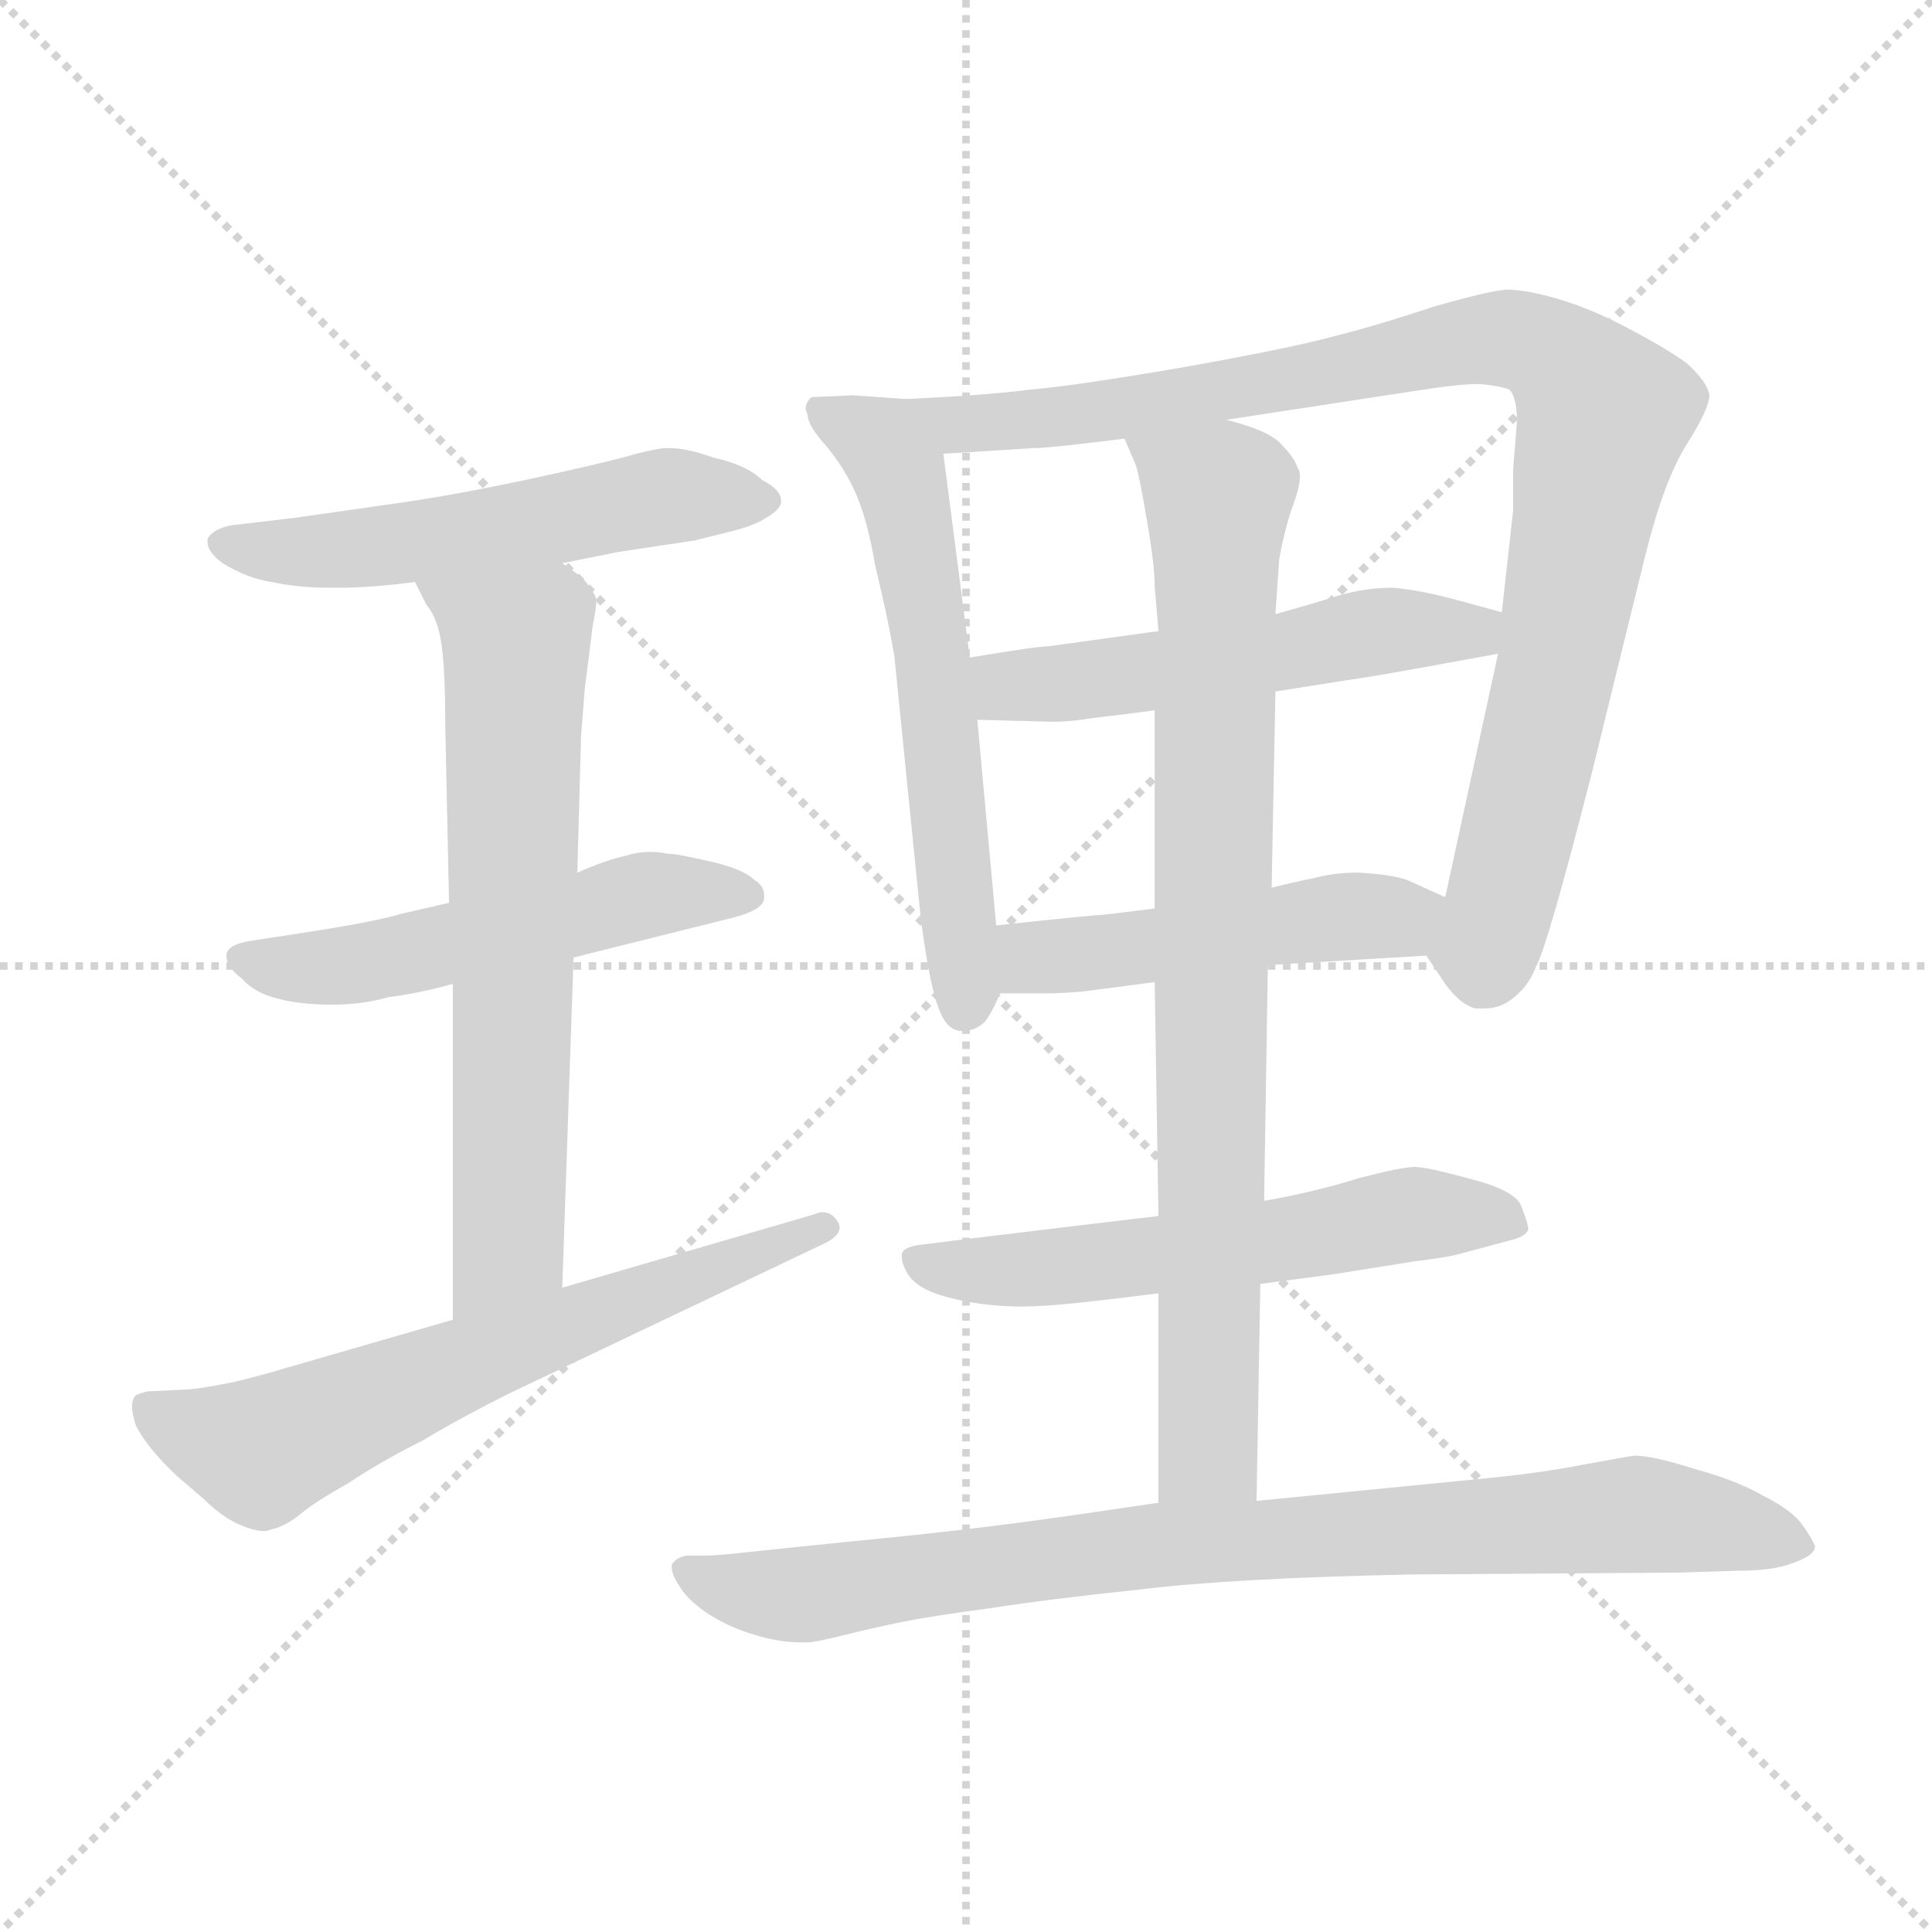 <svg xmlns="http://www.w3.org/2000/svg" version="1.1" viewBox="0 0 1024 1024">
  <g stroke="lightgray" stroke-dasharray="1,1" stroke-width="1" transform="scale(4, 4)">
    <line x1="0" y1="0" x2="256" y2="256" />
    <line x1="256" y1="0" x2="0" y2="256" />
    <line x1="128" y1="0" x2="128" y2="256" />
    <line x1="0" y1="128" x2="256" y2="128" />
  </g>
  <g transform="scale(1.0, -1.0) translate(0.0, -820.50)">
    <style type="text/css">
      
        @keyframes keyframes0 {
          from {
            stroke: blue;
            stroke-dashoffset: 546;
            stroke-width: 128;
          }
          64% {
            animation-timing-function: step-end;
            stroke: blue;
            stroke-dashoffset: 0;
            stroke-width: 128;
          }
          to {
            stroke: black;
            stroke-width: 1024;
          }
        }
        #make-me-a-hanzi-animation-0 {
          animation: keyframes0 0.694s both;
          animation-delay: 0s;
          animation-timing-function: linear;
        }
      
        @keyframes keyframes1 {
          from {
            stroke: blue;
            stroke-dashoffset: 530;
            stroke-width: 128;
          }
          63% {
            animation-timing-function: step-end;
            stroke: blue;
            stroke-dashoffset: 0;
            stroke-width: 128;
          }
          to {
            stroke: black;
            stroke-width: 1024;
          }
        }
        #make-me-a-hanzi-animation-1 {
          animation: keyframes1 0.681s both;
          animation-delay: 0.694s;
          animation-timing-function: linear;
        }
      
        @keyframes keyframes2 {
          from {
            stroke: blue;
            stroke-dashoffset: 667;
            stroke-width: 128;
          }
          68% {
            animation-timing-function: step-end;
            stroke: blue;
            stroke-dashoffset: 0;
            stroke-width: 128;
          }
          to {
            stroke: black;
            stroke-width: 1024;
          }
        }
        #make-me-a-hanzi-animation-2 {
          animation: keyframes2 0.793s both;
          animation-delay: 1.376s;
          animation-timing-function: linear;
        }
      
        @keyframes keyframes3 {
          from {
            stroke: blue;
            stroke-dashoffset: 643;
            stroke-width: 128;
          }
          68% {
            animation-timing-function: step-end;
            stroke: blue;
            stroke-dashoffset: 0;
            stroke-width: 128;
          }
          to {
            stroke: black;
            stroke-width: 1024;
          }
        }
        #make-me-a-hanzi-animation-3 {
          animation: keyframes3 0.773s both;
          animation-delay: 2.168s;
          animation-timing-function: linear;
        }
      
        @keyframes keyframes4 {
          from {
            stroke: blue;
            stroke-dashoffset: 598;
            stroke-width: 128;
          }
          66% {
            animation-timing-function: step-end;
            stroke: blue;
            stroke-dashoffset: 0;
            stroke-width: 128;
          }
          to {
            stroke: black;
            stroke-width: 1024;
          }
        }
        #make-me-a-hanzi-animation-4 {
          animation: keyframes4 0.737s both;
          animation-delay: 2.942s;
          animation-timing-function: linear;
        }
      
        @keyframes keyframes5 {
          from {
            stroke: blue;
            stroke-dashoffset: 950;
            stroke-width: 128;
          }
          76% {
            animation-timing-function: step-end;
            stroke: blue;
            stroke-dashoffset: 0;
            stroke-width: 128;
          }
          to {
            stroke: black;
            stroke-width: 1024;
          }
        }
        #make-me-a-hanzi-animation-5 {
          animation: keyframes5 1.023s both;
          animation-delay: 3.678s;
          animation-timing-function: linear;
        }
      
        @keyframes keyframes6 {
          from {
            stroke: blue;
            stroke-dashoffset: 530;
            stroke-width: 128;
          }
          63% {
            animation-timing-function: step-end;
            stroke: blue;
            stroke-dashoffset: 0;
            stroke-width: 128;
          }
          to {
            stroke: black;
            stroke-width: 1024;
          }
        }
        #make-me-a-hanzi-animation-6 {
          animation: keyframes6 0.681s both;
          animation-delay: 4.701s;
          animation-timing-function: linear;
        }
      
        @keyframes keyframes7 {
          from {
            stroke: blue;
            stroke-dashoffset: 487;
            stroke-width: 128;
          }
          61% {
            animation-timing-function: step-end;
            stroke: blue;
            stroke-dashoffset: 0;
            stroke-width: 128;
          }
          to {
            stroke: black;
            stroke-width: 1024;
          }
        }
        #make-me-a-hanzi-animation-7 {
          animation: keyframes7 0.646s both;
          animation-delay: 5.383s;
          animation-timing-function: linear;
        }
      
        @keyframes keyframes8 {
          from {
            stroke: blue;
            stroke-dashoffset: 576;
            stroke-width: 128;
          }
          65% {
            animation-timing-function: step-end;
            stroke: blue;
            stroke-dashoffset: 0;
            stroke-width: 128;
          }
          to {
            stroke: black;
            stroke-width: 1024;
          }
        }
        #make-me-a-hanzi-animation-8 {
          animation: keyframes8 0.719s both;
          animation-delay: 6.029s;
          animation-timing-function: linear;
        }
      
        @keyframes keyframes9 {
          from {
            stroke: blue;
            stroke-dashoffset: 837;
            stroke-width: 128;
          }
          73% {
            animation-timing-function: step-end;
            stroke: blue;
            stroke-dashoffset: 0;
            stroke-width: 128;
          }
          to {
            stroke: black;
            stroke-width: 1024;
          }
        }
        #make-me-a-hanzi-animation-9 {
          animation: keyframes9 0.931s both;
          animation-delay: 6.748s;
          animation-timing-function: linear;
        }
      
        @keyframes keyframes10 {
          from {
            stroke: blue;
            stroke-dashoffset: 852;
            stroke-width: 128;
          }
          73% {
            animation-timing-function: step-end;
            stroke: blue;
            stroke-dashoffset: 0;
            stroke-width: 128;
          }
          to {
            stroke: black;
            stroke-width: 1024;
          }
        }
        #make-me-a-hanzi-animation-10 {
          animation: keyframes10 0.943s both;
          animation-delay: 7.679s;
          animation-timing-function: linear;
        }
      
    </style>
    
      <path d="M 298 522 L 328 528 L 368 534 L 388 539 Q 400 542 406 546 Q 413 550 414 554 L 414 555 Q 414 561 404 566 Q 396 574 378 578 Q 364 583 355 583 L 352 583 Q 344 582 330 578 Q 315 574 278 566 Q 240 558 212 554 L 156 546 L 122 542 Q 113 540 110 535 L 110 533 Q 110 528 118 522 Q 131 514 144 512 Q 158 509 174 509 L 181 509 Q 196 509 220 512 L 298 522 Z" fill="lightgray" />
    
      <path d="M 304 313 L 388 334 Q 404 338 405 344 L 405 346 Q 405 351 400 354 Q 394 360 376 364 Q 359 368 354 368 Q 349 369 345 369 Q 338 369 332 367 Q 322 365 306 358 L 238 342 L 212 336 Q 199 332 160 326 L 134 322 Q 120 320 120 314 Q 120 308 128 302 Q 135 294 148 291 Q 160 288 176 288 Q 192 288 206 292 Q 222 294 240 299 L 304 313 Z" fill="lightgray" />
    
      <path d="M 298 138 L 304 313 L 306 358 L 308 431 L 310 456 Q 314 487 314 488 Q 316 498 316 501 L 316 502 Q 316 505 312 510 Q 310 514 298 522 C 274 540 206 539 220 512 L 226 500 Q 232 493 234 479 Q 236 465 236 436 L 238 342 L 240 299 L 240 121 C 240 91 297 108 298 138 Z" fill="lightgray" />
    
      <path d="M 240 121 L 150 95 Q 144 93 124 88 Q 104 84 98 84 L 78 83 Q 74 82 72 81 Q 70 79 70 75 Q 70 71 72 65 Q 78 53 94 38 L 108 26 Q 118 16 128 12 Q 135 9 140 9 Q 142 9 144 10 Q 150 11 158 17 Q 166 24 184 34 Q 202 46 224 57 Q 244 69 270 82 L 436 161 Q 445 165 445 170 Q 445 171 444 173 Q 441 178 436 178 Q 434 178 432 177 L 298 138 L 240 121 Z" fill="lightgray" />
    
      <path d="M 480 609 L 452 611 L 430 610 Q 427 607 427 604 Q 427 603 428 601 Q 428 595 438 584 Q 448 572 454 558 Q 460 544 464 520 Q 470 496 474 473 L 488 334 Q 493 296 498 285 Q 502 274 510 274 Q 517 274 522 279 Q 526 284 530 294 L 528 330 L 518 439 L 514 472 L 500 580 C 496 608 496 608 480 609 Z" fill="lightgray" />
    
      <path d="M 756 314 L 766 299 Q 774 288 782 286 L 787 286 Q 794 286 800 290 Q 810 297 814 308 Q 820 318 844 412 L 872 526 Q 882 566 894 585 Q 906 604 906 611 Q 905 618 894 628 Q 883 636 862 647 Q 843 657 826 662 Q 809 667 798 667 Q 788 666 760 658 Q 730 648 706 642 Q 684 636 628 626 Q 570 616 546 614 Q 523 611 480 609 C 450 607 470 578 500 580 L 548 583 Q 556 583 596 588 L 650 598 L 748 613 Q 773 617 784 617 Q 795 616 800 614 Q 804 610 804 597 Q 804 596 802 572 L 802 550 L 796 496 L 794 474 L 766 345 C 760 316 754 318 756 314 Z" fill="lightgray" />
    
      <path d="M 614 486 L 556 478 Q 550 478 514 472 C 484 467 488 440 518 439 L 556 438 L 560 438 Q 567 438 580 440 Q 597 442 612 444 L 676 454 L 714 460 Q 728 462 750 466 L 794 474 C 824 479 825 488 796 496 L 774 502 Q 752 508 738 509 Q 724 509 710 505 Q 694 500 676 495 L 614 486 Z" fill="lightgray" />
    
      <path d="M 672 309 L 756 314 C 786 316 793 333 766 345 L 746 354 Q 738 357 720 358 Q 707 358 696 355 Q 686 353 674 350 L 612 339 L 588 336 Q 574 335 528 330 C 498 327 500 294 530 294 L 556 294 Q 562 294 574 295 Q 590 297 612 300 L 672 309 Z" fill="lightgray" />
    
      <path d="M 668 140 L 706 145 L 750 152 Q 767 154 774 156 L 800 163 Q 809 165 810 169 Q 810 172 806 182 Q 802 190 778 196 Q 756 202 750 202 Q 743 202 720 196 Q 698 189 670 184 L 614 176 L 572 171 L 514 164 L 490 161 Q 479 160 478 156 L 478 154 Q 478 150 482 144 Q 488 136 506 132 Q 523 128 542 128 Q 552 128 572 130 Q 590 132 614 135 L 668 140 Z" fill="lightgray" />
    
      <path d="M 614 135 L 614 24 C 614 -6 665 -5 666 25 L 668 140 L 670 184 L 672 309 L 674 350 L 676 454 L 676 495 L 678 524 Q 680 536 684 549 Q 689 562 689 568 Q 689 571 688 572 Q 686 578 680 584 Q 674 592 650 598 C 621 607 585 616 596 588 L 602 574 Q 604 568 608 544 Q 612 521 612 510 L 614 486 L 612 444 L 612 339 L 612 300 L 614 176 L 614 135 Z" fill="lightgray" />
    
      <path d="M 614 24 L 566 17 Q 517 10 466 5 Q 416 0 398 -2 Q 380 -4 374 -4 L 364 -4 Q 358 -5 356 -9 L 356 -10 Q 356 -14 360 -20 Q 364 -27 374 -34 Q 386 -42 400 -46 Q 413 -50 424 -50 L 428 -50 Q 432 -50 448 -46 Q 464 -42 479 -39 Q 494 -36 524 -32 Q 556 -27 604 -22 Q 652 -16 748 -14 L 890 -13 L 922 -12 Q 940 -12 950 -8 Q 962 -4 962 1 Q 960 6 954 14 Q 948 21 934 28 Q 920 36 898 42 Q 876 49 866 49 Q 860 48 838 44 Q 818 40 788 37 L 666 25 L 614 24 Z" fill="lightgray" />
    
    
      <clipPath id="make-me-a-hanzi-clip-0">
        <path d="M 298 522 L 328 528 L 368 534 L 388 539 Q 400 542 406 546 Q 413 550 414 554 L 414 555 Q 414 561 404 566 Q 396 574 378 578 Q 364 583 355 583 L 352 583 Q 344 582 330 578 Q 315 574 278 566 Q 240 558 212 554 L 156 546 L 122 542 Q 113 540 110 535 L 110 533 Q 110 528 118 522 Q 131 514 144 512 Q 158 509 174 509 L 181 509 Q 196 509 220 512 L 298 522 Z" />
      </clipPath>
      <path clip-path="url(#make-me-a-hanzi-clip-0)" d="M 119 534 L 186 529 L 342 556 L 406 555" fill="none" id="make-me-a-hanzi-animation-0" stroke-dasharray="418 836" stroke-linecap="round" />
    
      <clipPath id="make-me-a-hanzi-clip-1">
        <path d="M 304 313 L 388 334 Q 404 338 405 344 L 405 346 Q 405 351 400 354 Q 394 360 376 364 Q 359 368 354 368 Q 349 369 345 369 Q 338 369 332 367 Q 322 365 306 358 L 238 342 L 212 336 Q 199 332 160 326 L 134 322 Q 120 320 120 314 Q 120 308 128 302 Q 135 294 148 291 Q 160 288 176 288 Q 192 288 206 292 Q 222 294 240 299 L 304 313 Z" />
      </clipPath>
      <path clip-path="url(#make-me-a-hanzi-clip-1)" d="M 129 311 L 182 308 L 342 346 L 398 345" fill="none" id="make-me-a-hanzi-animation-1" stroke-dasharray="402 804" stroke-linecap="round" />
    
      <clipPath id="make-me-a-hanzi-clip-2">
        <path d="M 298 138 L 304 313 L 306 358 L 308 431 L 310 456 Q 314 487 314 488 Q 316 498 316 501 L 316 502 Q 316 505 312 510 Q 310 514 298 522 C 274 540 206 539 220 512 L 226 500 Q 232 493 234 479 Q 236 465 236 436 L 238 342 L 240 299 L 240 121 C 240 91 297 108 298 138 Z" />
      </clipPath>
      <path clip-path="url(#make-me-a-hanzi-clip-2)" d="M 228 509 L 263 488 L 274 469 L 270 163 L 246 128" fill="none" id="make-me-a-hanzi-animation-2" stroke-dasharray="539 1078" stroke-linecap="round" />
    
      <clipPath id="make-me-a-hanzi-clip-3">
        <path d="M 240 121 L 150 95 Q 144 93 124 88 Q 104 84 98 84 L 78 83 Q 74 82 72 81 Q 70 79 70 75 Q 70 71 72 65 Q 78 53 94 38 L 108 26 Q 118 16 128 12 Q 135 9 140 9 Q 142 9 144 10 Q 150 11 158 17 Q 166 24 184 34 Q 202 46 224 57 Q 244 69 270 82 L 436 161 Q 445 165 445 170 Q 445 171 444 173 Q 441 178 436 178 Q 434 178 432 177 L 298 138 L 240 121 Z" />
      </clipPath>
      <path clip-path="url(#make-me-a-hanzi-clip-3)" d="M 77 76 L 138 51 L 437 169" fill="none" id="make-me-a-hanzi-animation-3" stroke-dasharray="515 1030" stroke-linecap="round" />
    
      <clipPath id="make-me-a-hanzi-clip-4">
        <path d="M 480 609 L 452 611 L 430 610 Q 427 607 427 604 Q 427 603 428 601 Q 428 595 438 584 Q 448 572 454 558 Q 460 544 464 520 Q 470 496 474 473 L 488 334 Q 493 296 498 285 Q 502 274 510 274 Q 517 274 522 279 Q 526 284 530 294 L 528 330 L 518 439 L 514 472 L 500 580 C 496 608 496 608 480 609 Z" />
      </clipPath>
      <path clip-path="url(#make-me-a-hanzi-clip-4)" d="M 434 605 L 467 586 L 481 554 L 498 442 L 511 287" fill="none" id="make-me-a-hanzi-animation-4" stroke-dasharray="470 940" stroke-linecap="round" />
    
      <clipPath id="make-me-a-hanzi-clip-5">
        <path d="M 756 314 L 766 299 Q 774 288 782 286 L 787 286 Q 794 286 800 290 Q 810 297 814 308 Q 820 318 844 412 L 872 526 Q 882 566 894 585 Q 906 604 906 611 Q 905 618 894 628 Q 883 636 862 647 Q 843 657 826 662 Q 809 667 798 667 Q 788 666 760 658 Q 730 648 706 642 Q 684 636 628 626 Q 570 616 546 614 Q 523 611 480 609 C 450 607 470 578 500 580 L 548 583 Q 556 583 596 588 L 650 598 L 748 613 Q 773 617 784 617 Q 795 616 800 614 Q 804 610 804 597 Q 804 596 802 572 L 802 550 L 796 496 L 794 474 L 766 345 C 760 316 754 318 756 314 Z" />
      </clipPath>
      <path clip-path="url(#make-me-a-hanzi-clip-5)" d="M 488 608 L 508 596 L 569 600 L 792 641 L 823 633 L 839 617 L 850 601 L 812 407 L 789 322 L 767 316" fill="none" id="make-me-a-hanzi-animation-5" stroke-dasharray="822 1644" stroke-linecap="round" />
    
      <clipPath id="make-me-a-hanzi-clip-6">
        <path d="M 614 486 L 556 478 Q 550 478 514 472 C 484 467 488 440 518 439 L 556 438 L 560 438 Q 567 438 580 440 Q 597 442 612 444 L 676 454 L 714 460 Q 728 462 750 466 L 794 474 C 824 479 825 488 796 496 L 774 502 Q 752 508 738 509 Q 724 509 710 505 Q 694 500 676 495 L 614 486 Z" />
      </clipPath>
      <path clip-path="url(#make-me-a-hanzi-clip-6)" d="M 525 445 L 534 457 L 615 465 L 722 485 L 781 485 L 789 491" fill="none" id="make-me-a-hanzi-animation-6" stroke-dasharray="402 804" stroke-linecap="round" />
    
      <clipPath id="make-me-a-hanzi-clip-7">
        <path d="M 672 309 L 756 314 C 786 316 793 333 766 345 L 746 354 Q 738 357 720 358 Q 707 358 696 355 Q 686 353 674 350 L 612 339 L 588 336 Q 574 335 528 330 C 498 327 500 294 530 294 L 556 294 Q 562 294 574 295 Q 590 297 612 300 L 672 309 Z" />
      </clipPath>
      <path clip-path="url(#make-me-a-hanzi-clip-7)" d="M 537 300 L 547 313 L 741 334 L 759 342" fill="none" id="make-me-a-hanzi-animation-7" stroke-dasharray="359 718" stroke-linecap="round" />
    
      <clipPath id="make-me-a-hanzi-clip-8">
        <path d="M 668 140 L 706 145 L 750 152 Q 767 154 774 156 L 800 163 Q 809 165 810 169 Q 810 172 806 182 Q 802 190 778 196 Q 756 202 750 202 Q 743 202 720 196 Q 698 189 670 184 L 614 176 L 572 171 L 514 164 L 490 161 Q 479 160 478 156 L 478 154 Q 478 150 482 144 Q 488 136 506 132 Q 523 128 542 128 Q 552 128 572 130 Q 590 132 614 135 L 668 140 Z" />
      </clipPath>
      <path clip-path="url(#make-me-a-hanzi-clip-8)" d="M 485 155 L 503 147 L 562 148 L 748 177 L 801 173" fill="none" id="make-me-a-hanzi-animation-8" stroke-dasharray="448 896" stroke-linecap="round" />
    
      <clipPath id="make-me-a-hanzi-clip-9">
        <path d="M 614 135 L 614 24 C 614 -6 665 -5 666 25 L 668 140 L 670 184 L 672 309 L 674 350 L 676 454 L 676 495 L 678 524 Q 680 536 684 549 Q 689 562 689 568 Q 689 571 688 572 Q 686 578 680 584 Q 674 592 650 598 C 621 607 585 616 596 588 L 602 574 Q 604 568 608 544 Q 612 521 612 510 L 614 486 L 612 444 L 612 339 L 612 300 L 614 176 L 614 135 Z" />
      </clipPath>
      <path clip-path="url(#make-me-a-hanzi-clip-9)" d="M 604 583 L 646 553 L 640 51 L 620 32" fill="none" id="make-me-a-hanzi-animation-9" stroke-dasharray="709 1418" stroke-linecap="round" />
    
      <clipPath id="make-me-a-hanzi-clip-10">
        <path d="M 614 24 L 566 17 Q 517 10 466 5 Q 416 0 398 -2 Q 380 -4 374 -4 L 364 -4 Q 358 -5 356 -9 L 356 -10 Q 356 -14 360 -20 Q 364 -27 374 -34 Q 386 -42 400 -46 Q 413 -50 424 -50 L 428 -50 Q 432 -50 448 -46 Q 464 -42 479 -39 Q 494 -36 524 -32 Q 556 -27 604 -22 Q 652 -16 748 -14 L 890 -13 L 922 -12 Q 940 -12 950 -8 Q 962 -4 962 1 Q 960 6 954 14 Q 948 21 934 28 Q 920 36 898 42 Q 876 49 866 49 Q 860 48 838 44 Q 818 40 788 37 L 666 25 L 614 24 Z" />
      </clipPath>
      <path clip-path="url(#make-me-a-hanzi-clip-10)" d="M 362 -9 L 389 -22 L 420 -25 L 611 2 L 873 18 L 951 3" fill="none" id="make-me-a-hanzi-animation-10" stroke-dasharray="724 1448" stroke-linecap="round" />
    
  </g>
</svg>